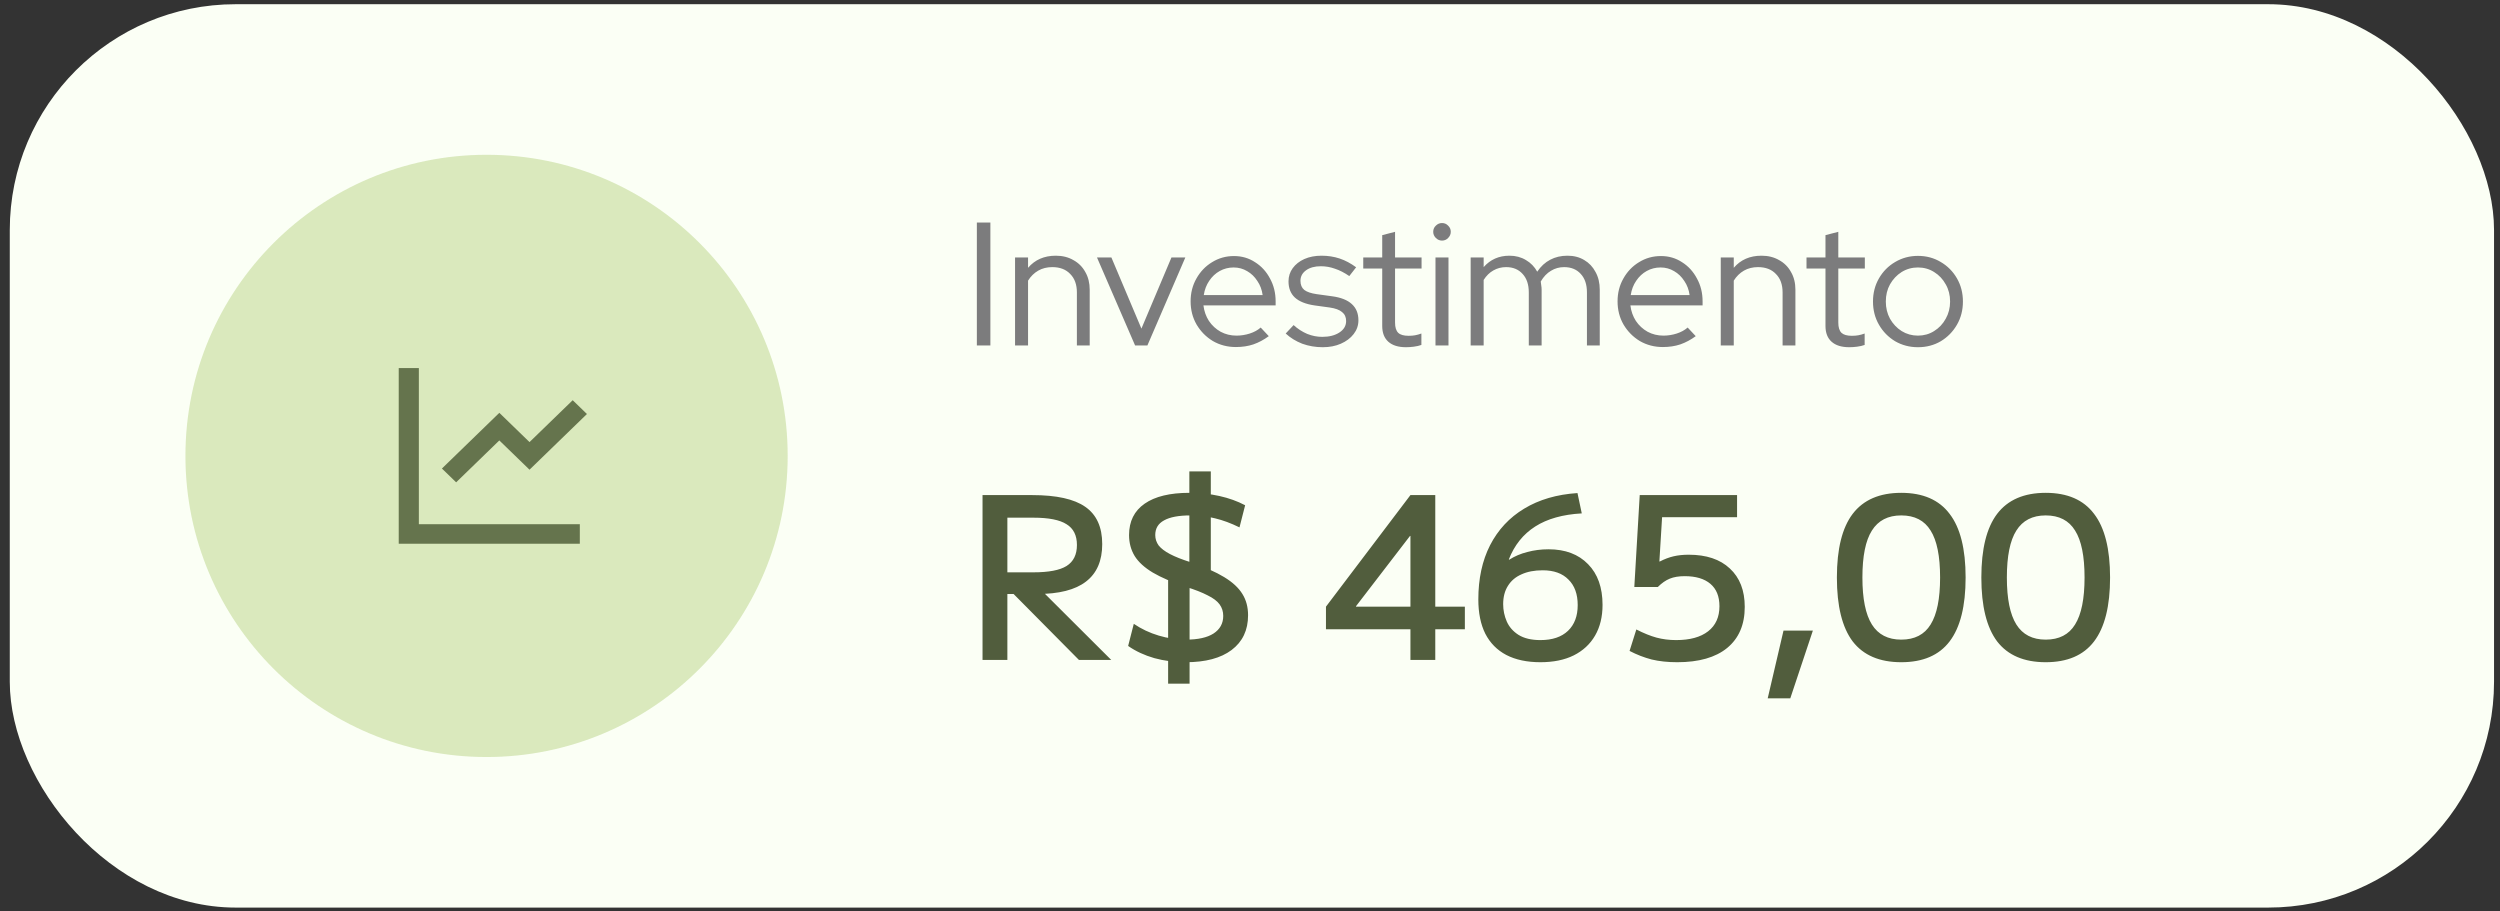 <svg width="236" height="86" viewBox="0 0 236 86" fill="none" xmlns="http://www.w3.org/2000/svg">
<rect x="0" y="0" width="236" height="86" fill="#333333" stroke="none"/>
<g id="Group 27585">
<rect id="Rectangle 3611" x="0.923" y="0.398" width="234.514" height="85.278" rx="21.319" fill="#FBFFF5"/>
<path id="R$ 465,00" d="M92.751 62.3V46.737H97.441C99.729 46.737 101.399 47.106 102.451 47.845C103.517 48.584 104.05 49.757 104.05 51.363C104.05 52.941 103.538 54.12 102.515 54.902C101.506 55.684 99.964 56.075 97.889 56.075H93.923V54.028H97.547C98.997 54.028 100.042 53.829 100.681 53.431C101.335 53.019 101.662 52.358 101.662 51.448C101.662 50.539 101.335 49.885 100.681 49.487C100.042 49.075 98.997 48.869 97.547 48.869H95.096V62.3H92.751ZM101.854 62.3L94.797 55.179H97.761L104.903 62.3H101.854ZM111.955 62.513C110.904 62.513 109.909 62.385 108.971 62.129C108.032 61.859 107.208 61.475 106.497 60.978L107.03 58.889C107.741 59.372 108.523 59.742 109.376 59.997C110.228 60.253 111.088 60.381 111.955 60.381C113.092 60.381 113.959 60.189 114.556 59.805C115.167 59.407 115.473 58.853 115.473 58.142C115.473 57.73 115.359 57.368 115.132 57.055C114.904 56.742 114.528 56.458 114.002 56.202C113.49 55.932 112.801 55.662 111.934 55.392C110.655 54.966 109.617 54.518 108.821 54.049C108.04 53.58 107.471 53.061 107.116 52.493C106.76 51.91 106.583 51.249 106.583 50.51C106.583 49.217 107.073 48.229 108.054 47.547C109.035 46.864 110.442 46.523 112.275 46.523C113.27 46.523 114.215 46.623 115.111 46.822C116.006 47.021 116.816 47.312 117.541 47.696L117.008 49.785C116.198 49.387 115.43 49.103 114.705 48.932C113.995 48.748 113.22 48.655 112.382 48.655C111.273 48.655 110.442 48.812 109.887 49.124C109.333 49.423 109.056 49.885 109.056 50.51C109.056 50.865 109.162 51.192 109.376 51.491C109.603 51.775 109.958 52.045 110.442 52.301C110.925 52.557 111.572 52.813 112.382 53.069C113.703 53.523 114.762 53.992 115.558 54.476C116.354 54.959 116.93 55.492 117.285 56.075C117.64 56.643 117.818 57.311 117.818 58.079C117.818 59.486 117.299 60.58 116.262 61.362C115.238 62.129 113.803 62.513 111.955 62.513ZM110.271 64.538V61.34H112.296V64.538H110.271ZM110.271 61.34V54.305H112.296V61.34H110.271ZM112.275 54.305V47.696H114.3V54.305H112.275ZM112.275 47.696V44.498H114.3V47.696H112.275ZM133.145 62.3V59.4H125.171V57.268L133.145 46.737H135.49V57.268H138.283V59.4H135.49V62.3H133.145ZM128.007 57.268H133.145V50.595H133.102L128.007 57.226V57.268ZM145.417 62.513C144.152 62.513 143.079 62.286 142.198 61.831C141.331 61.376 140.67 60.708 140.215 59.827C139.775 58.946 139.554 57.865 139.554 56.586C139.554 54.625 139.924 52.919 140.663 51.469C141.416 50.006 142.489 48.854 143.882 48.016C145.289 47.163 146.966 46.673 148.914 46.545L149.319 48.464C147.528 48.563 146.064 48.975 144.927 49.7C143.79 50.425 142.958 51.462 142.432 52.813L142.475 52.834C142.987 52.507 143.555 52.266 144.181 52.109C144.806 51.939 145.474 51.853 146.185 51.853C147.762 51.853 149.006 52.322 149.916 53.26C150.825 54.184 151.28 55.463 151.28 57.098C151.28 58.221 151.045 59.187 150.576 59.997C150.107 60.807 149.432 61.433 148.551 61.873C147.684 62.3 146.639 62.513 145.417 62.513ZM145.417 60.424C146.54 60.424 147.407 60.132 148.018 59.55C148.629 58.967 148.935 58.157 148.935 57.119C148.935 56.082 148.643 55.279 148.061 54.71C147.492 54.127 146.682 53.836 145.63 53.836C144.849 53.836 144.181 53.964 143.626 54.22C143.072 54.461 142.646 54.824 142.347 55.307C142.049 55.776 141.899 56.352 141.899 57.034C141.899 57.602 142.013 58.15 142.241 58.675C142.468 59.187 142.837 59.606 143.349 59.933C143.875 60.26 144.564 60.424 145.417 60.424ZM158.329 62.513C157.434 62.513 156.631 62.428 155.92 62.257C155.209 62.072 154.513 61.802 153.831 61.447L154.47 59.422C155.167 59.777 155.799 60.033 156.368 60.189C156.951 60.346 157.569 60.424 158.223 60.424C159.53 60.424 160.539 60.147 161.25 59.592C161.961 59.038 162.316 58.249 162.316 57.226C162.316 56.302 162.032 55.598 161.463 55.115C160.895 54.632 160.084 54.39 159.033 54.39C158.478 54.39 158.009 54.468 157.626 54.625C157.242 54.781 156.865 55.044 156.496 55.414H154.279L154.79 46.737H163.979V48.826H156.901L156.645 53.005H156.688C157.128 52.777 157.562 52.614 157.988 52.514C158.414 52.415 158.891 52.365 159.416 52.365C161.079 52.365 162.373 52.798 163.297 53.665C164.235 54.532 164.704 55.74 164.704 57.29C164.704 58.967 164.149 60.26 163.041 61.17C161.946 62.065 160.376 62.513 158.329 62.513ZM166.871 65.924L168.363 59.528H171.135L169.003 65.924H166.871ZM179.478 62.513C177.432 62.513 175.904 61.859 174.895 60.552C173.9 59.23 173.402 57.219 173.402 54.518C173.402 51.818 173.9 49.814 174.895 48.506C175.904 47.184 177.432 46.523 179.478 46.523C181.525 46.523 183.046 47.184 184.041 48.506C185.05 49.814 185.554 51.818 185.554 54.518C185.554 57.219 185.05 59.23 184.041 60.552C183.046 61.859 181.525 62.513 179.478 62.513ZM179.478 60.381C180.743 60.381 181.667 59.905 182.25 58.953C182.847 58 183.145 56.522 183.145 54.518C183.145 52.5 182.847 51.022 182.25 50.084C181.667 49.132 180.743 48.655 179.478 48.655C178.227 48.655 177.304 49.132 176.707 50.084C176.11 51.022 175.811 52.5 175.811 54.518C175.811 56.522 176.11 58 176.707 58.953C177.304 59.905 178.227 60.381 179.478 60.381ZM193.115 62.513C191.069 62.513 189.541 61.859 188.531 60.552C187.537 59.23 187.039 57.219 187.039 54.518C187.039 51.818 187.537 49.814 188.531 48.506C189.541 47.184 191.069 46.523 193.115 46.523C195.162 46.523 196.683 47.184 197.678 48.506C198.687 49.814 199.191 51.818 199.191 54.518C199.191 57.219 198.687 59.23 197.678 60.552C196.683 61.859 195.162 62.513 193.115 62.513ZM193.115 60.381C194.38 60.381 195.304 59.905 195.887 58.953C196.484 58 196.782 56.522 196.782 54.518C196.782 52.5 196.484 51.022 195.887 50.084C195.304 49.132 194.38 48.655 193.115 48.655C191.864 48.655 190.941 49.132 190.344 50.084C189.747 51.022 189.448 52.5 189.448 54.518C189.448 56.522 189.747 58 190.344 58.953C190.941 59.905 191.864 60.381 193.115 60.381Z" fill="#515D3D"/>
<path id="Investimento" d="M92.215 32.611V21.004H93.492V32.611H92.215ZM95.821 32.611V24.304H97.048V25.282C97.7 24.519 98.573 24.138 99.668 24.138C100.298 24.138 100.851 24.276 101.326 24.553C101.812 24.818 102.188 25.194 102.454 25.68C102.73 26.155 102.868 26.714 102.868 27.355V32.611H101.658V27.604C101.658 26.863 101.448 26.283 101.028 25.863C100.619 25.431 100.055 25.216 99.336 25.216C98.839 25.216 98.397 25.326 98.01 25.547C97.623 25.769 97.302 26.084 97.048 26.493V32.611H95.821ZM107.153 32.611L103.555 24.304H104.915L107.75 31.02L110.586 24.304H111.896L108.314 32.611H107.153ZM116.672 32.761C115.876 32.761 115.152 32.573 114.5 32.197C113.858 31.81 113.344 31.29 112.958 30.638C112.582 29.986 112.394 29.256 112.394 28.449C112.394 27.653 112.576 26.935 112.941 26.294C113.306 25.642 113.798 25.127 114.417 24.752C115.036 24.365 115.727 24.171 116.489 24.171C117.23 24.171 117.893 24.365 118.479 24.752C119.076 25.127 119.546 25.642 119.889 26.294C120.242 26.935 120.419 27.653 120.419 28.449V28.831H113.604C113.671 29.372 113.842 29.859 114.118 30.29C114.406 30.721 114.776 31.064 115.229 31.318C115.682 31.561 116.18 31.683 116.722 31.683C117.153 31.683 117.573 31.616 117.982 31.484C118.391 31.351 118.734 31.163 119.01 30.92L119.773 31.733C119.308 32.075 118.822 32.335 118.313 32.512C117.816 32.678 117.269 32.761 116.672 32.761ZM113.637 27.852H119.192C119.126 27.355 118.96 26.913 118.695 26.526C118.441 26.128 118.12 25.818 117.733 25.597C117.346 25.365 116.921 25.249 116.456 25.249C115.981 25.249 115.544 25.36 115.146 25.581C114.748 25.802 114.417 26.111 114.151 26.509C113.886 26.896 113.715 27.344 113.637 27.852ZM124.869 32.777C124.183 32.777 123.537 32.667 122.929 32.446C122.332 32.213 121.812 31.893 121.37 31.484L122.116 30.688C122.503 31.042 122.929 31.318 123.393 31.517C123.857 31.705 124.333 31.799 124.819 31.799C125.482 31.799 126.024 31.661 126.444 31.384C126.864 31.108 127.074 30.749 127.074 30.306C127.074 29.942 126.947 29.66 126.693 29.461C126.45 29.251 126.063 29.107 125.532 29.03L124.089 28.831C123.26 28.709 122.641 28.46 122.232 28.084C121.834 27.709 121.635 27.2 121.635 26.559C121.635 26.095 121.768 25.68 122.033 25.315C122.299 24.951 122.663 24.663 123.128 24.453C123.603 24.243 124.145 24.138 124.753 24.138C125.361 24.138 125.93 24.227 126.461 24.403C126.991 24.58 127.511 24.857 128.019 25.232L127.373 26.061C126.908 25.741 126.455 25.509 126.013 25.365C125.582 25.21 125.14 25.133 124.686 25.133C124.112 25.133 123.647 25.26 123.294 25.514C122.94 25.769 122.763 26.1 122.763 26.509C122.763 26.885 122.885 27.172 123.128 27.372C123.371 27.559 123.763 27.692 124.305 27.769L125.748 27.968C126.577 28.079 127.196 28.322 127.605 28.698C128.025 29.074 128.235 29.588 128.235 30.24C128.235 30.715 128.086 31.147 127.787 31.534C127.489 31.92 127.085 32.224 126.577 32.446C126.079 32.667 125.51 32.777 124.869 32.777ZM132.721 32.777C132.002 32.777 131.449 32.606 131.062 32.263C130.676 31.92 130.482 31.423 130.482 30.771V25.349H128.691V24.304H130.482V22.198L131.693 21.883V24.304H134.196V25.349H131.693V30.456C131.693 30.898 131.792 31.218 131.991 31.417C132.19 31.605 132.516 31.699 132.969 31.699C133.202 31.699 133.406 31.683 133.583 31.65C133.771 31.616 133.97 31.561 134.18 31.484V32.562C133.97 32.639 133.732 32.694 133.467 32.727C133.213 32.761 132.964 32.777 132.721 32.777ZM135.51 32.611V24.304H136.737V32.611H135.51ZM136.124 22.712C135.903 22.712 135.709 22.629 135.543 22.463C135.378 22.297 135.295 22.104 135.295 21.883C135.295 21.651 135.378 21.457 135.543 21.303C135.709 21.137 135.903 21.054 136.124 21.054C136.356 21.054 136.549 21.137 136.704 21.303C136.87 21.457 136.953 21.651 136.953 21.883C136.953 22.104 136.87 22.297 136.704 22.463C136.549 22.629 136.356 22.712 136.124 22.712ZM138.83 32.611V24.304H140.057V25.216C140.687 24.497 141.5 24.138 142.494 24.138C143.08 24.138 143.6 24.276 144.053 24.553C144.506 24.818 144.86 25.183 145.114 25.647C145.457 25.139 145.866 24.763 146.341 24.519C146.817 24.265 147.358 24.138 147.966 24.138C148.574 24.138 149.105 24.276 149.558 24.553C150.012 24.818 150.365 25.194 150.62 25.68C150.885 26.155 151.017 26.714 151.017 27.355V32.611H149.807V27.604C149.807 26.863 149.614 26.283 149.227 25.863C148.84 25.431 148.315 25.216 147.651 25.216C147.198 25.216 146.784 25.332 146.408 25.564C146.032 25.785 145.711 26.122 145.446 26.576C145.468 26.697 145.485 26.824 145.496 26.957C145.518 27.078 145.529 27.211 145.529 27.355V32.611H144.318V27.604C144.318 26.863 144.125 26.283 143.738 25.863C143.351 25.431 142.832 25.216 142.179 25.216C141.737 25.216 141.334 25.321 140.969 25.531C140.615 25.73 140.311 26.028 140.057 26.426V32.611H138.83ZM156.977 32.761C156.181 32.761 155.457 32.573 154.804 32.197C154.163 31.81 153.649 31.29 153.262 30.638C152.886 29.986 152.698 29.256 152.698 28.449C152.698 27.653 152.881 26.935 153.246 26.294C153.61 25.642 154.102 25.127 154.721 24.752C155.341 24.365 156.031 24.171 156.794 24.171C157.535 24.171 158.198 24.365 158.784 24.752C159.381 25.127 159.851 25.642 160.193 26.294C160.547 26.935 160.724 27.653 160.724 28.449V28.831H153.909C153.975 29.372 154.147 29.859 154.423 30.29C154.71 30.721 155.081 31.064 155.534 31.318C155.987 31.561 156.485 31.683 157.026 31.683C157.457 31.683 157.878 31.616 158.287 31.484C158.696 31.351 159.038 31.163 159.315 30.92L160.077 31.733C159.613 32.075 159.127 32.335 158.618 32.512C158.121 32.678 157.574 32.761 156.977 32.761ZM153.942 27.852H159.497C159.431 27.355 159.265 26.913 159 26.526C158.745 26.128 158.425 25.818 158.038 25.597C157.651 25.365 157.225 25.249 156.761 25.249C156.286 25.249 155.849 25.36 155.451 25.581C155.053 25.802 154.721 26.111 154.456 26.509C154.191 26.896 154.019 27.344 153.942 27.852ZM162.439 32.611V24.304H163.667V25.282C164.319 24.519 165.192 24.138 166.286 24.138C166.917 24.138 167.469 24.276 167.945 24.553C168.431 24.818 168.807 25.194 169.072 25.68C169.349 26.155 169.487 26.714 169.487 27.355V32.611H168.276V27.604C168.276 26.863 168.066 26.283 167.646 25.863C167.237 25.431 166.673 25.216 165.955 25.216C165.457 25.216 165.015 25.326 164.628 25.547C164.241 25.769 163.921 26.084 163.667 26.493V32.611H162.439ZM174.564 32.777C173.845 32.777 173.292 32.606 172.906 32.263C172.519 31.92 172.325 31.423 172.325 30.771V25.349H170.534V24.304H172.325V22.198L173.536 21.883V24.304H176.04V25.349H173.536V30.456C173.536 30.898 173.635 31.218 173.834 31.417C174.033 31.605 174.359 31.699 174.812 31.699C175.045 31.699 175.249 31.683 175.426 31.65C175.614 31.616 175.813 31.561 176.023 31.484V32.562C175.813 32.639 175.575 32.694 175.31 32.727C175.056 32.761 174.807 32.777 174.564 32.777ZM181.055 32.777C180.27 32.777 179.552 32.589 178.899 32.213C178.258 31.826 177.75 31.307 177.374 30.655C176.998 30.003 176.81 29.273 176.81 28.466C176.81 27.659 176.998 26.929 177.374 26.277C177.75 25.625 178.258 25.111 178.899 24.735C179.552 24.348 180.27 24.155 181.055 24.155C181.851 24.155 182.569 24.348 183.211 24.735C183.852 25.111 184.36 25.625 184.736 26.277C185.112 26.929 185.3 27.659 185.3 28.466C185.3 29.273 185.112 30.003 184.736 30.655C184.36 31.307 183.852 31.826 183.211 32.213C182.569 32.589 181.851 32.777 181.055 32.777ZM181.055 31.683C181.619 31.683 182.127 31.539 182.581 31.252C183.045 30.964 183.41 30.577 183.675 30.091C183.951 29.605 184.089 29.063 184.089 28.466C184.089 27.858 183.951 27.316 183.675 26.841C183.41 26.355 183.045 25.968 182.581 25.68C182.127 25.393 181.619 25.249 181.055 25.249C180.491 25.249 179.977 25.393 179.513 25.68C179.06 25.968 178.695 26.355 178.418 26.841C178.153 27.316 178.021 27.858 178.021 28.466C178.021 29.063 178.153 29.605 178.418 30.091C178.695 30.577 179.06 30.964 179.513 31.252C179.977 31.539 180.491 31.683 181.055 31.683Z" fill="#7C7C7D"/>
<circle id="Ellipse 2486" cx="45.931" cy="43.037" r="28.426" fill="#A9C96B" fill-opacity="0.4"/>
<path id="Vector" d="M39.54 34.747V49.486H54.735V51.328H37.64V34.747H39.54ZM54.063 37.78L55.406 39.083L49.986 44.34L47.137 41.577L43.06 45.531L41.717 44.229L47.137 38.971L49.986 41.734L54.063 37.78Z" fill="#65744D"/>
</g>
</svg>
